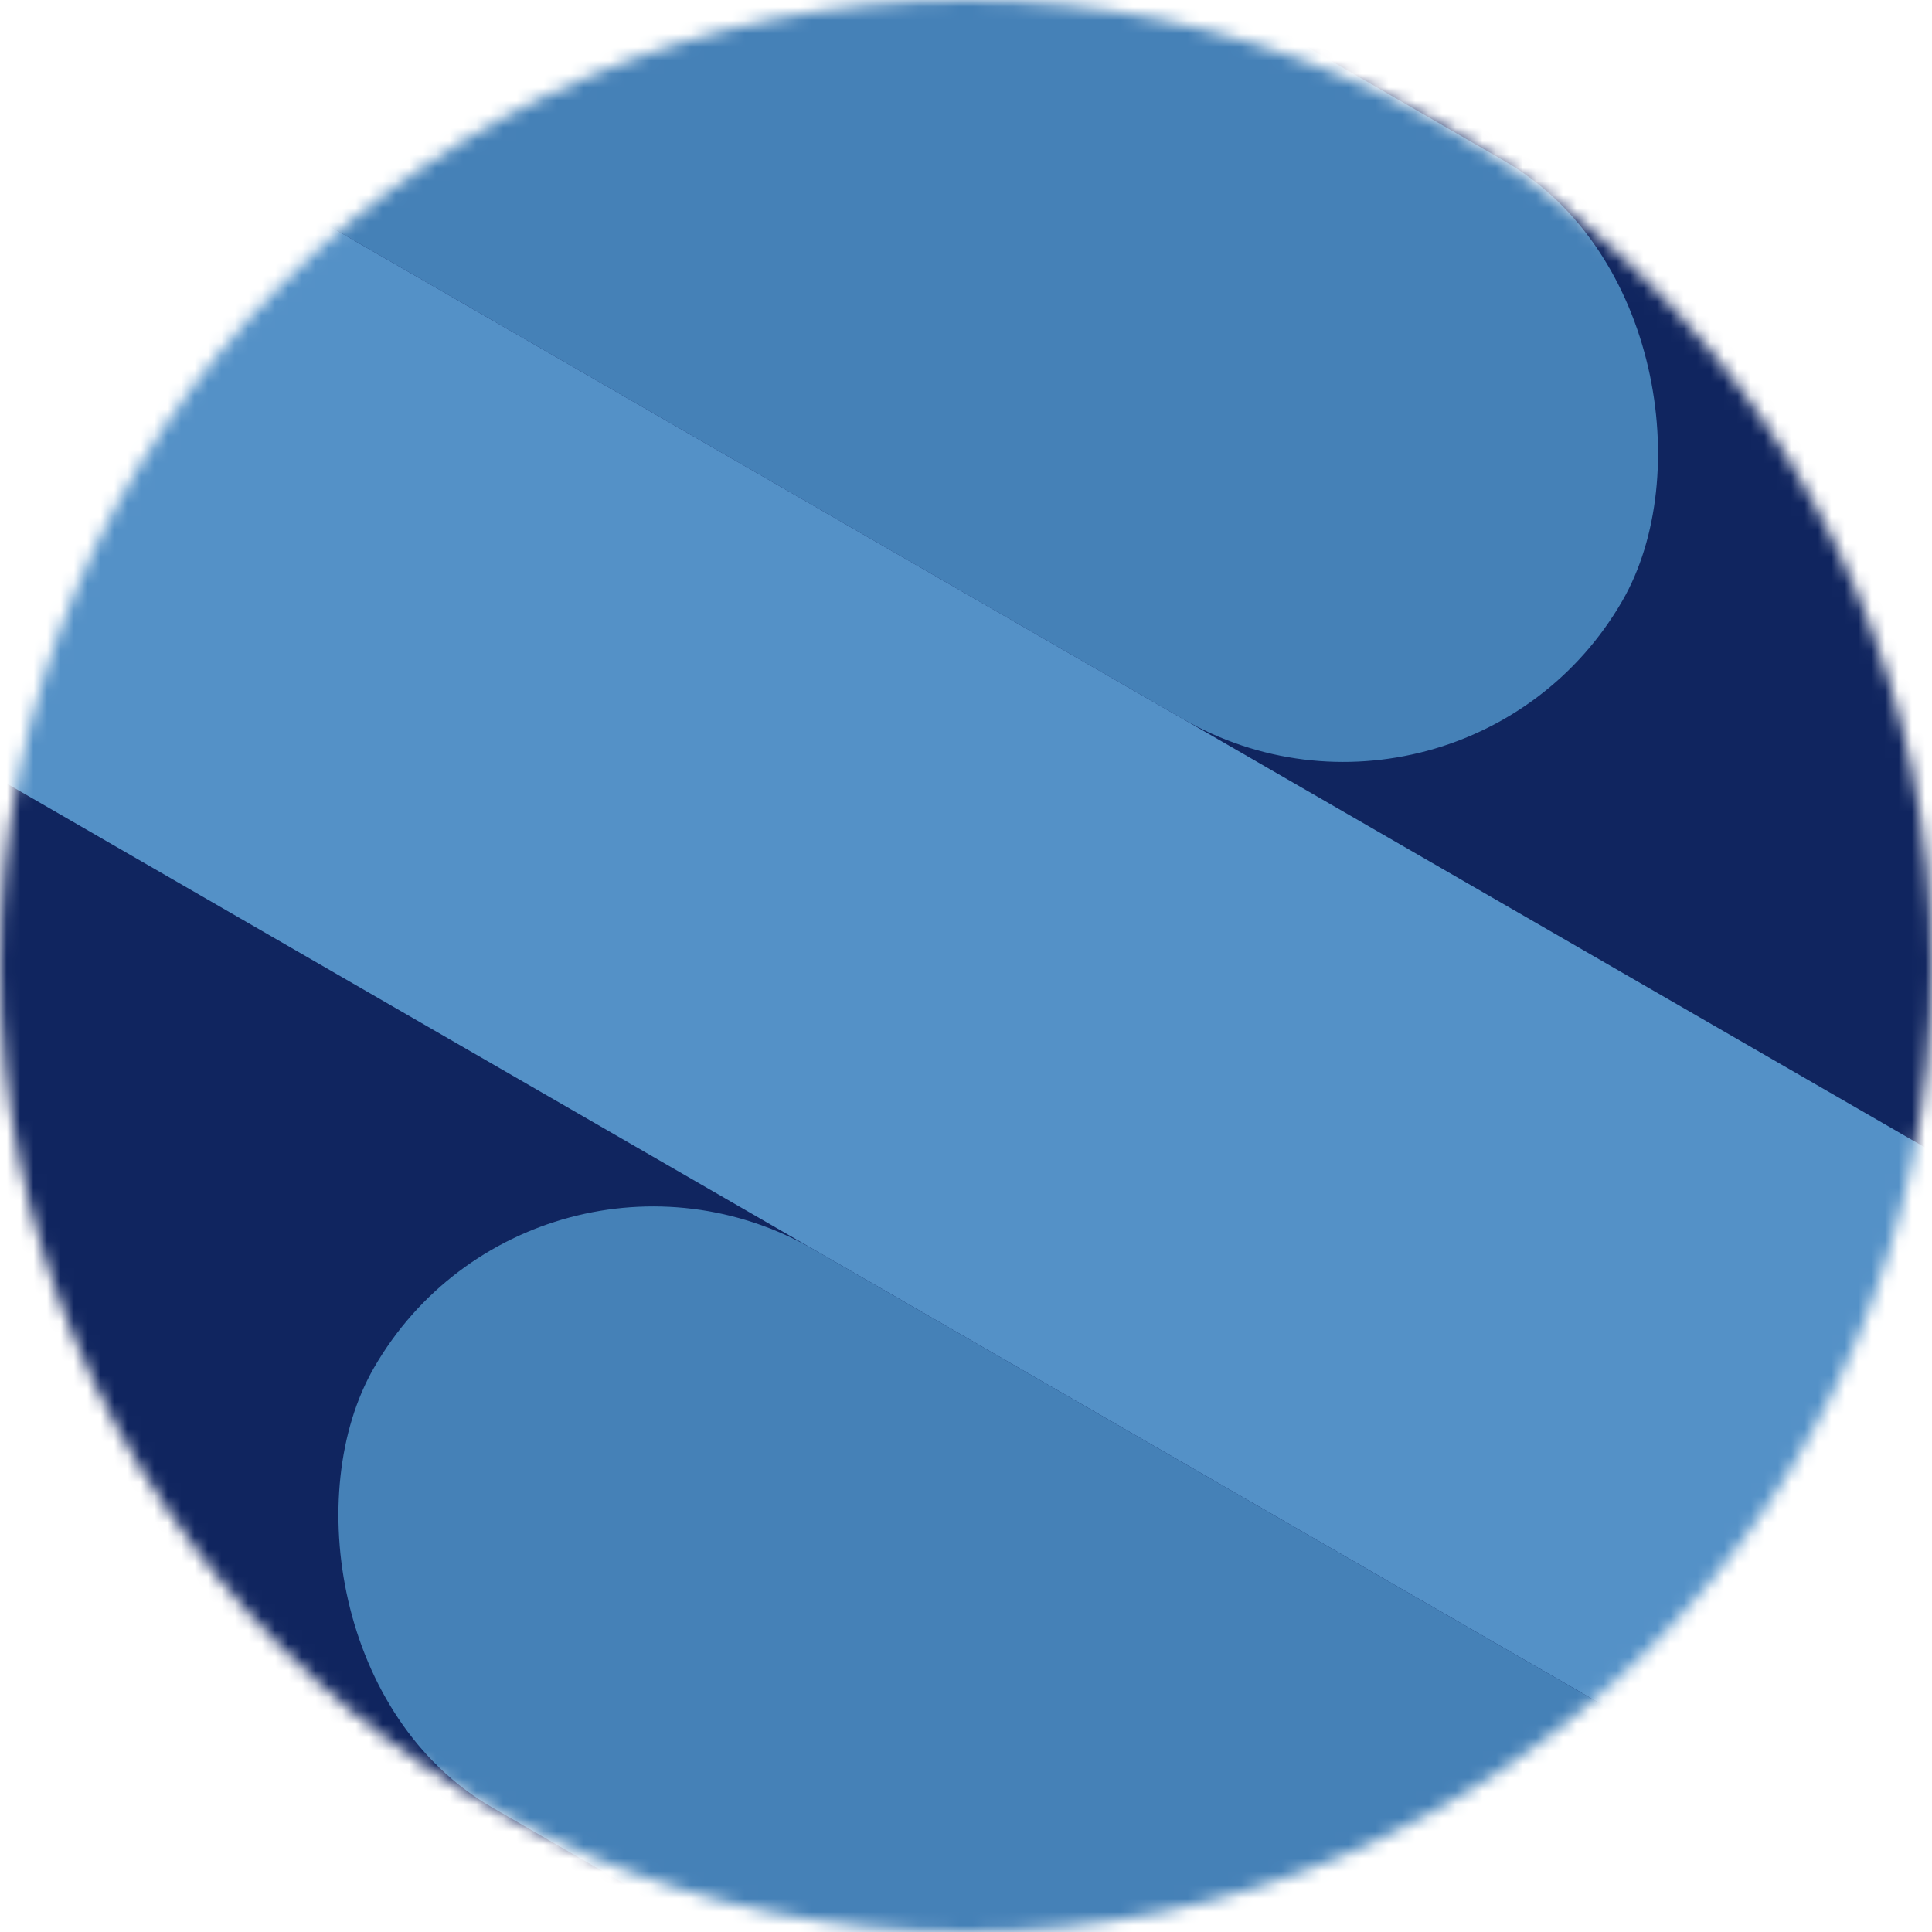 <svg width="144" height="144" fill="none" xmlns="http://www.w3.org/2000/svg"><mask id="a" style="mask-type:alpha" maskUnits="userSpaceOnUse" x="0" y="0" width="144" height="144"><circle cx="72" cy="72" r="72" fill="#fff"/></mask><g mask="url(#a)"><path d="M144 0H0v144h144V0Z" fill="#10255F"/><rect x="-67.999" y="-92" width="232" height="48" rx="24" transform="rotate(30 -68 -92)" fill="#4581B7"/><rect x="-22.718" y="-10.43" width="232" height="48" rx="24" transform="rotate(30 -22.718 -10.43)" fill="#5491C7"/><rect x="39.885" y="81.139" width="232" height="48" rx="24" transform="rotate(30 39.885 81.14)" fill="#4581B7"/></g></svg>